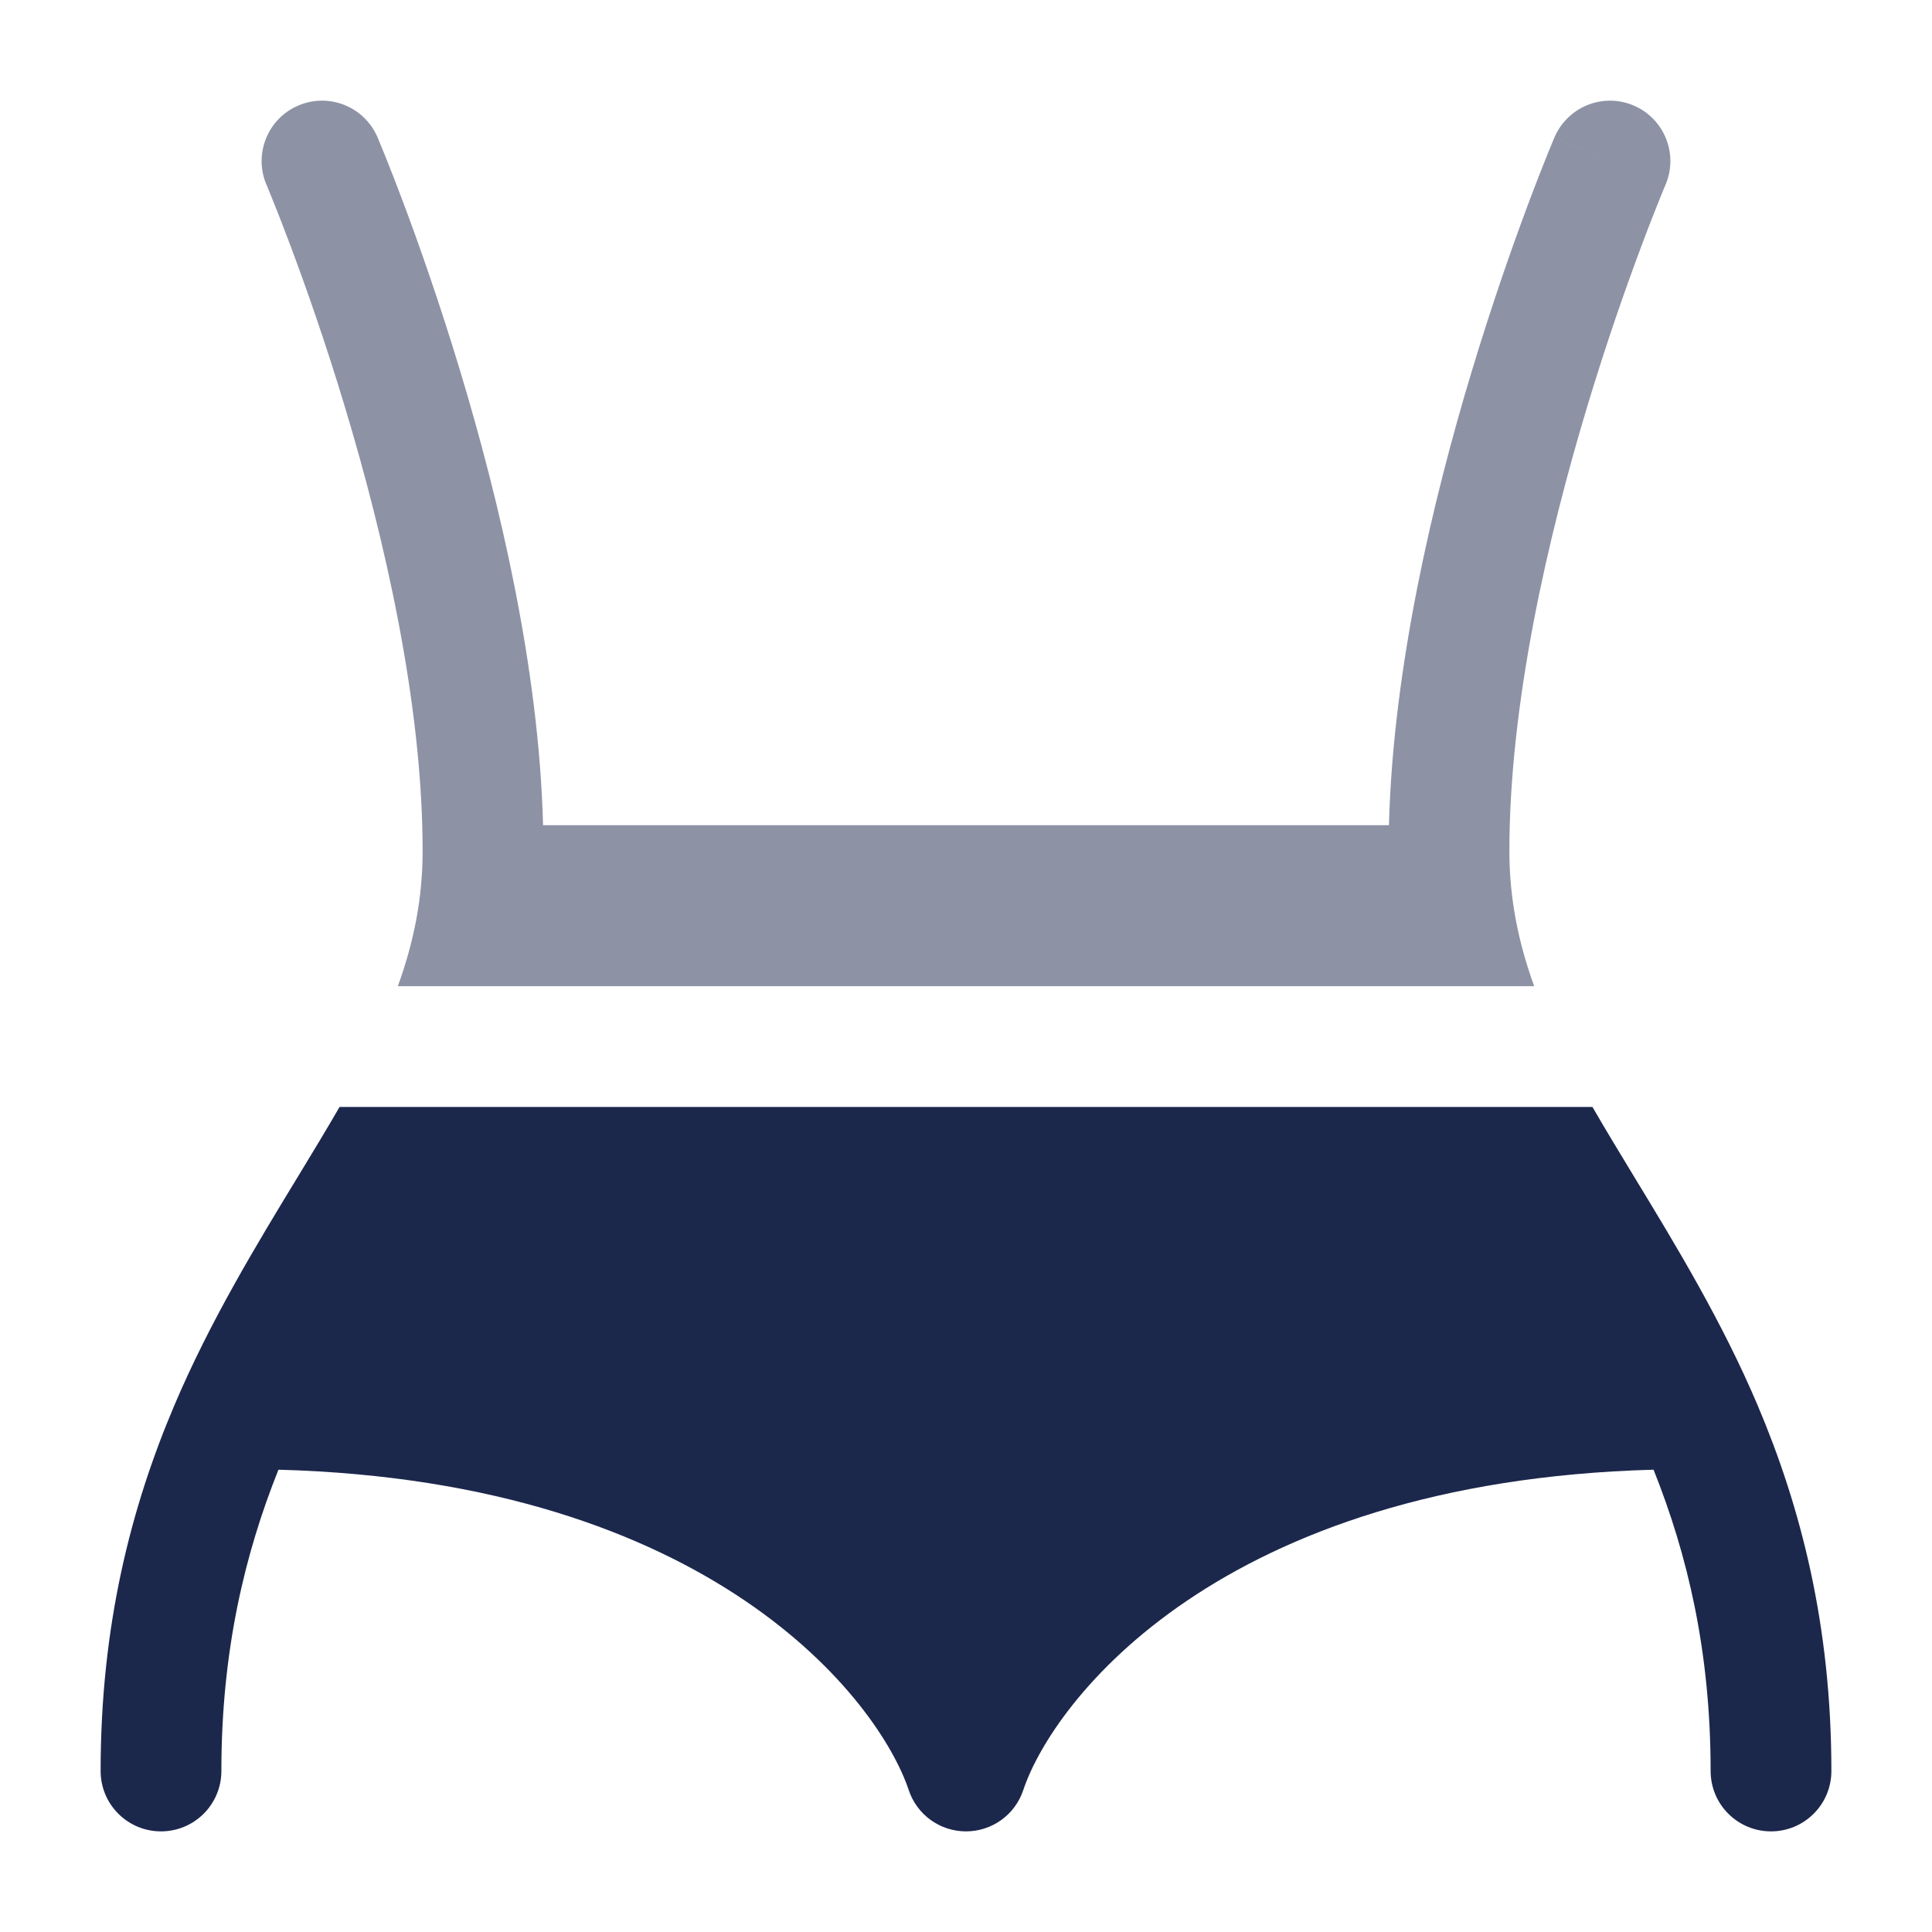 <svg width="24" height="24" viewBox="0 0 24 24" fill="none" xmlns="http://www.w3.org/2000/svg">
<path d="M21.836 17.462C21.393 16.416 20.814 15.463 20.3 14.618C20.116 14.315 19.94 14.025 19.782 13.751H4.218C4.06 14.025 3.884 14.315 3.7 14.618C3.186 15.463 2.607 16.416 2.164 17.462C1.63 18.721 1.25 20.185 1.25 22C1.25 22.415 1.586 22.75 2 22.75C2.414 22.75 2.75 22.415 2.75 22C2.75 20.51 3.04 19.305 3.459 18.257C8.853 18.404 10.918 21.128 11.289 22.238C11.391 22.544 11.677 22.75 12 22.75C12.323 22.75 12.609 22.544 12.711 22.238C13.082 21.128 15.147 18.404 20.541 18.257C20.96 19.305 21.25 20.51 21.25 22C21.25 22.415 21.586 22.75 22 22.75C22.414 22.75 22.75 22.415 22.75 22C22.75 20.185 22.369 18.721 21.836 17.462Z" fill="#1C274C"/>
<path opacity="0.5" d="M4.69 1.706C4.527 1.325 4.087 1.148 3.706 1.311C3.325 1.473 3.148 1.914 3.31 2.295L3.311 2.297L3.315 2.305L3.33 2.342C3.344 2.375 3.364 2.425 3.39 2.49C3.443 2.621 3.519 2.813 3.61 3.057C3.793 3.545 4.038 4.237 4.282 5.047C4.775 6.68 5.25 8.74 5.25 10.572C5.25 11.165 5.138 11.711 4.942 12.251H19.058C18.863 11.711 18.75 11.165 18.75 10.572C18.75 8.74 19.226 6.68 19.718 5.047C19.962 4.237 20.207 3.545 20.39 3.057C20.481 2.813 20.557 2.621 20.61 2.49C20.636 2.425 20.657 2.375 20.67 2.342L20.686 2.305L20.689 2.297L20.69 2.295C20.852 1.914 20.675 1.473 20.294 1.311C19.913 1.148 19.473 1.326 19.31 1.707C19.31 1.707 19.31 1.706 20 2.001L19.31 1.707L19.31 1.708L19.308 1.711L19.303 1.723L19.285 1.767C19.269 1.804 19.247 1.859 19.218 1.93C19.162 2.07 19.081 2.274 18.985 2.531C18.793 3.043 18.538 3.766 18.282 4.614C17.801 6.208 17.305 8.291 17.254 10.251H6.746C6.696 8.291 6.199 6.208 5.718 4.614C5.462 3.766 5.207 3.043 5.015 2.531C4.919 2.274 4.838 2.07 4.782 1.93C4.753 1.859 4.731 1.804 4.715 1.767L4.697 1.723L4.692 1.711L4.691 1.708L4.69 1.706Z" fill="#1C274C"/>
</svg>
